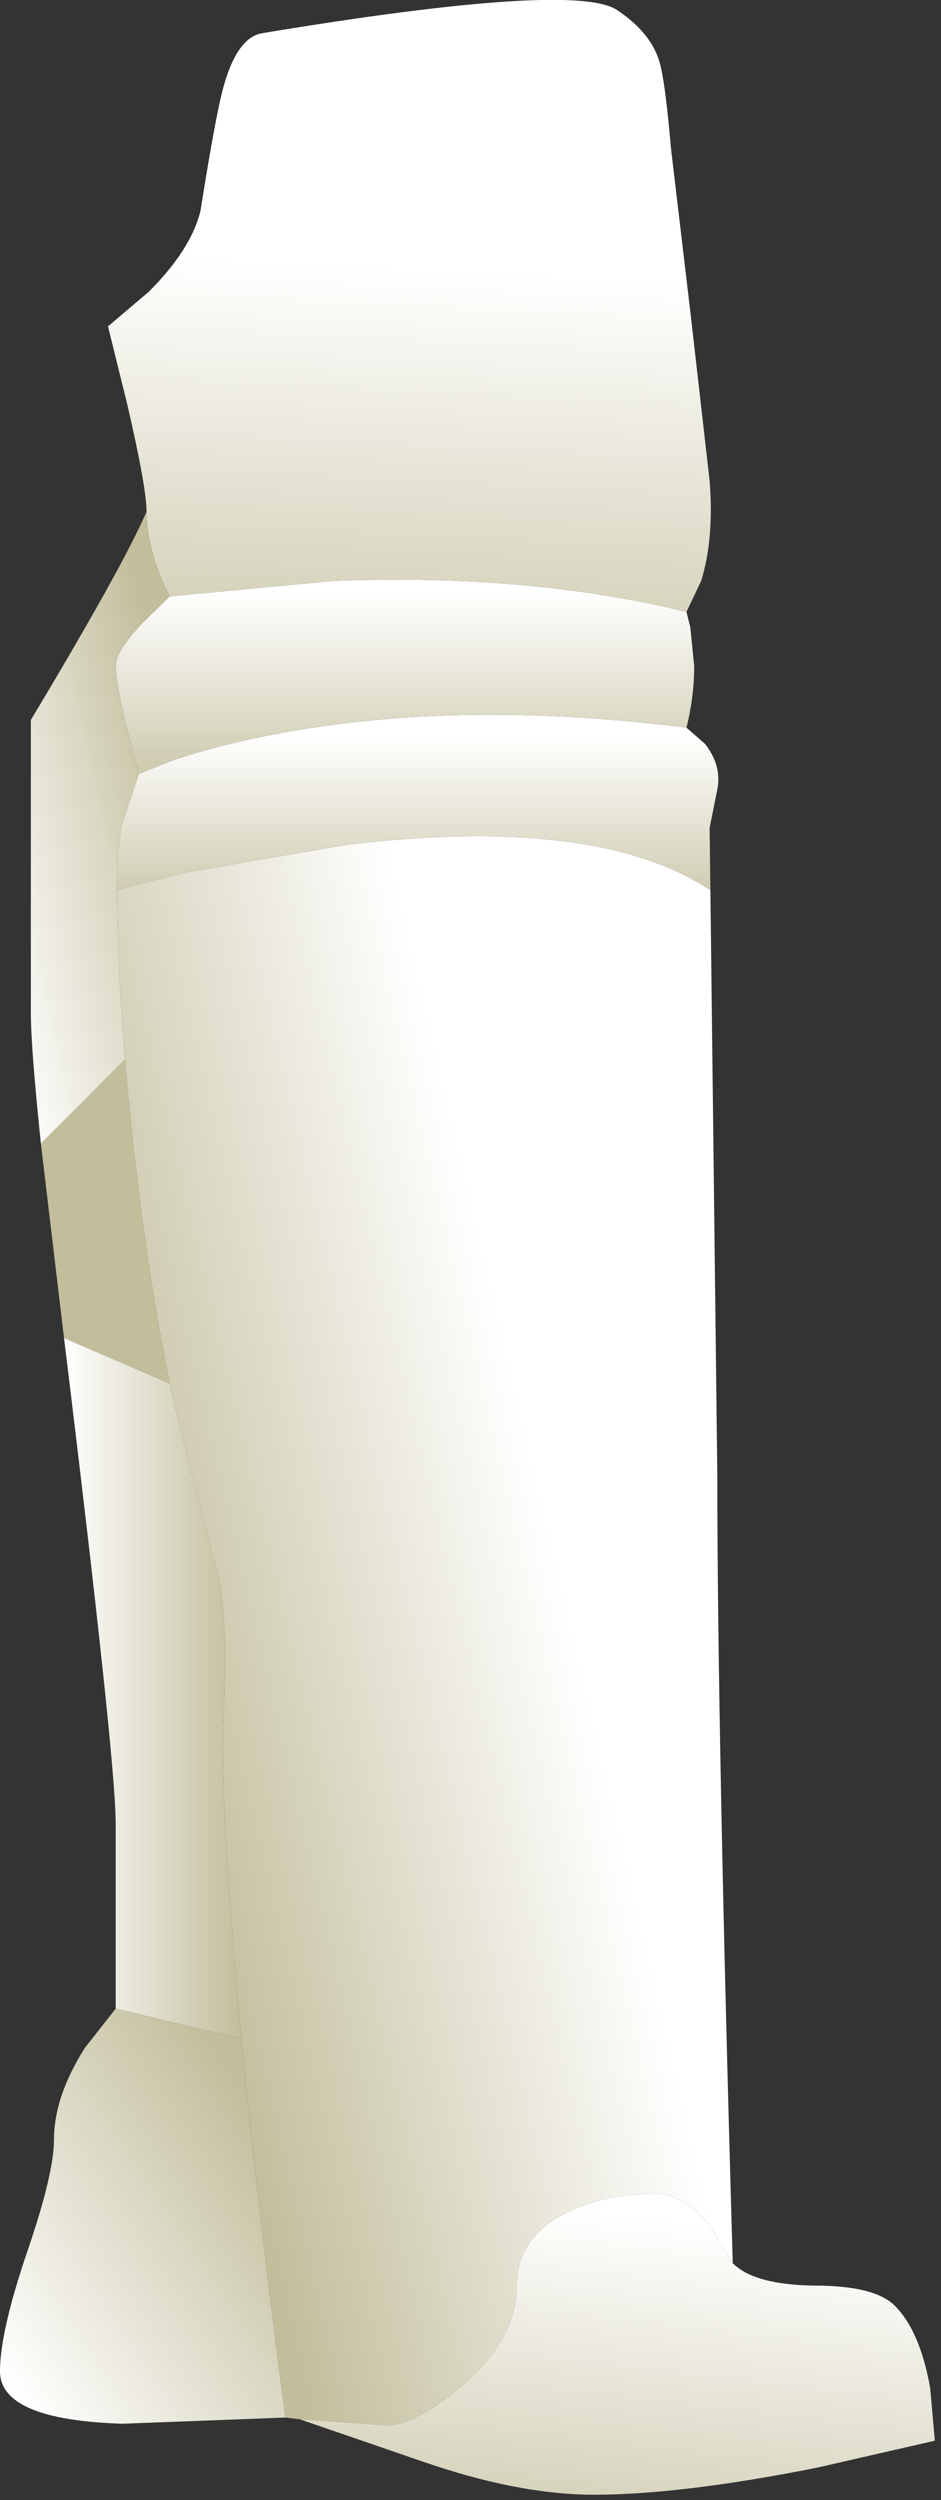 <?xml version="1.0" encoding="utf-8"?>
<svg version="1.1" id="Layer_1"
xmlns="http://www.w3.org/2000/svg"
xmlns:xlink="http://www.w3.org/1999/xlink"
xmlns:author="http://www.sothink.com"
width="61px" height="162px"
xml:space="preserve">
<rect width="100%" height="100%" fill="#333333" stroke="none"/>
<g id="20" transform="matrix(1, 0, 0, 1, 0, 0)">
<linearGradient
id="LinearGradID_32" gradientUnits="userSpaceOnUse" gradientTransform="matrix(-0.002, 0.017, 0.017, 0.002, 40, 157.5)" spreadMethod ="pad" x1="-819.2" y1="0" x2="819.2" y2="0" >
<stop  offset="0" style="stop-color:#FFFFFF;stop-opacity:1" />
<stop  offset="1" style="stop-color:#C2BD9B;stop-opacity:1" />
</linearGradient>
<path style="fill:url(#LinearGradID_32) " d="M36.9,143.3Q39.3 142.15 42.5 142.15Q44.4 142.15 46.15 144.4L47.5 146.65Q48.9 148.05 52.8 148.1Q56.7 148.1 58 149.4Q59.65 151.05 60.3 154.75L60.6 158.15L52.95 159.9Q44.15 161.65 38.5 161.65Q33.55 161.65 27.25 159.45L19.4 156.75L25 157.15Q26.95 157.15 30 154.55Q33.5 151.5 33.5 148.15Q33.5 144.85 36.9 143.3" />
<linearGradient
id="LinearGradID_33" gradientUnits="userSpaceOnUse" gradientTransform="matrix(-0.017, 0.004, 0.004, 0.017, 22.5, 105.85)" spreadMethod ="pad" x1="-819.2" y1="0" x2="819.2" y2="0" >
<stop  offset="0" style="stop-color:#FFFFFF;stop-opacity:1" />
<stop  offset="1" style="stop-color:#C2BD9B;stop-opacity:1" />
</linearGradient>
<path style="fill:url(#LinearGradID_33) " d="M46.05,57.65L46.5 95.65Q46.5 112.15 47.5 146.65L46.15 144.4Q44.4 142.15 42.5 142.15Q39.3 142.15 36.9 143.3Q33.5 144.85 33.5 148.15Q33.5 151.5 30 154.55Q26.95 157.15 25 157.15L19.4 156.75L19.35 156.75L18.5 156.65Q16.85 144.4 15.65 132.1Q14.2 116.45 14.5 111.15Q14.8 104.4 14.05 101.7Q11.65 92.8 11 89.65Q9.1 80.25 8.1 68.65Q7.6 62.5 7.6 57.65L11.95 56.55L22.4 54.75Q38.65 52.8 46 57.65L46.05 57.65" />
<linearGradient
id="LinearGradID_34" gradientUnits="userSpaceOnUse" gradientTransform="matrix(-0, 0.008, 0.008, 0, 27.05, 54.2)" spreadMethod ="pad" x1="-819.2" y1="0" x2="819.2" y2="0" >
<stop  offset="0" style="stop-color:#FFFFFF;stop-opacity:1" />
<stop  offset="1" style="stop-color:#C2BD9B;stop-opacity:1" />
</linearGradient>
<path style="fill:url(#LinearGradID_34) " d="M46,57.65Q38.65 52.8 22.4 54.75L11.95 56.55L7.6 57.65Q7.6 54.35 8 53.15L9 50.15L11.25 49.25Q14.25 48.25 17.95 47.55Q29.8 45.3 44.5 47.15L45.7 48.2Q46.8 49.6 46.5 51.15L46 53.65L46.05 57.65L46 57.65" />
<linearGradient
id="LinearGradID_35" gradientUnits="userSpaceOnUse" gradientTransform="matrix(-0.001, 0.02, 0.02, 0.001, 26.25, 33.75)" spreadMethod ="pad" x1="-819.2" y1="0" x2="819.2" y2="0" >
<stop  offset="0" style="stop-color:#FFFFFF;stop-opacity:1" />
<stop  offset="1" style="stop-color:#C2BD9B;stop-opacity:1" />
</linearGradient>
<path style="fill:url(#LinearGradID_35) " d="M40,0.65Q42.1 2.05 42.7 3.85Q43.1 5 43.5 9.65L44.75 20.2L46 31.15Q46.3 34.9 45.45 37.65L44.5 39.65Q34.2 37.15 21.55 37.65L11 38.65Q9.5 35.65 9.5 33.15Q9.5 31.6 8.25 26.2L7 21.15L9.65 18.9Q12.4 16.15 13 13.65Q13.75 8.9 14.25 6.6Q15.15 2.45 17 2.15Q37.2 -1.2 40 0.65" />
<linearGradient
id="LinearGradID_36" gradientUnits="userSpaceOnUse" gradientTransform="matrix(-0, 0.009, 0.009, 0, 26.1, 45.6)" spreadMethod ="pad" x1="-819.2" y1="0" x2="819.2" y2="0" >
<stop  offset="0" style="stop-color:#FFFFFF;stop-opacity:1" />
<stop  offset="1" style="stop-color:#C2BD9B;stop-opacity:1" />
</linearGradient>
<path style="fill:url(#LinearGradID_36) " d="M44.5,47.15Q29.8 45.3 17.95 47.55Q14.25 48.25 11.25 49.25L9 50.15Q7.5 44.65 7.5 43.15Q7.5 42.2 9.25 40.35L11 38.65L21.55 37.65Q34.2 37.15 44.5 39.65L44.75 40.65L45 43.15Q45 45.15 44.5 47.15" />
<linearGradient
id="LinearGradID_37" gradientUnits="userSpaceOnUse" gradientTransform="matrix(0.012, -0.008, -0.008, -0.012, 9, 146.05)" spreadMethod ="pad" x1="-819.2" y1="0" x2="819.2" y2="0" >
<stop  offset="0" style="stop-color:#FFFFFF;stop-opacity:1" />
<stop  offset="1" style="stop-color:#C2BD9B;stop-opacity:1" />
</linearGradient>
<path style="fill:url(#LinearGradID_37) " d="M15.65,132.1Q16.85 144.4 18.5 156.65L7.95 157.05Q0 156.8 0 153.65Q0 151.1 1.75 145.95Q3.5 140.85 3.5 138.65Q3.5 135.85 5.5 132.7L7.5 130.15L15.65 132.1" />
<linearGradient
id="LinearGradID_38" gradientUnits="userSpaceOnUse" gradientTransform="matrix(0.007, 0, 0, -0.007, 9.9, 109.4)" spreadMethod ="pad" x1="-819.2" y1="0" x2="819.2" y2="0" >
<stop  offset="0" style="stop-color:#FFFFFF;stop-opacity:1" />
<stop  offset="1" style="stop-color:#C2BD9B;stop-opacity:1" />
</linearGradient>
<path style="fill:url(#LinearGradID_38) " d="M14.5,111.15Q14.2 116.45 15.65 132.1L7.5 130.15L7.5 118.15Q7.5 114.05 4.15 86.7L11 89.65Q11.65 92.8 14.05 101.7Q14.8 104.4 14.5 111.15" />
<path style="fill:#C2BD9B;fill-opacity:1" d="M8.1,68.65Q9.1 80.25 11 89.65L4.15 86.7L2.65 74.1L8.1 68.65" />
<linearGradient
id="LinearGradID_39" gradientUnits="userSpaceOnUse" gradientTransform="matrix(0.009, -0.002, -0.002, -0.009, 4.9, 53.85)" spreadMethod ="pad" x1="-819.2" y1="0" x2="819.2" y2="0" >
<stop  offset="0" style="stop-color:#FFFFFF;stop-opacity:1" />
<stop  offset="1" style="stop-color:#C2BD9B;stop-opacity:1" />
</linearGradient>
<path style="fill:url(#LinearGradID_39) " d="M9.5,33.15Q9.5 35.65 11 38.65L9.25 40.35Q7.5 42.2 7.5 43.15Q7.5 44.65 9 50.15L8 53.15Q7.6 54.35 7.6 57.65Q7.6 62.5 8.1 68.65L2.65 74.1Q2 67.85 2 65.65L2 46.65Q8 36.65 9.5 33.15" />
</g>
</svg>
